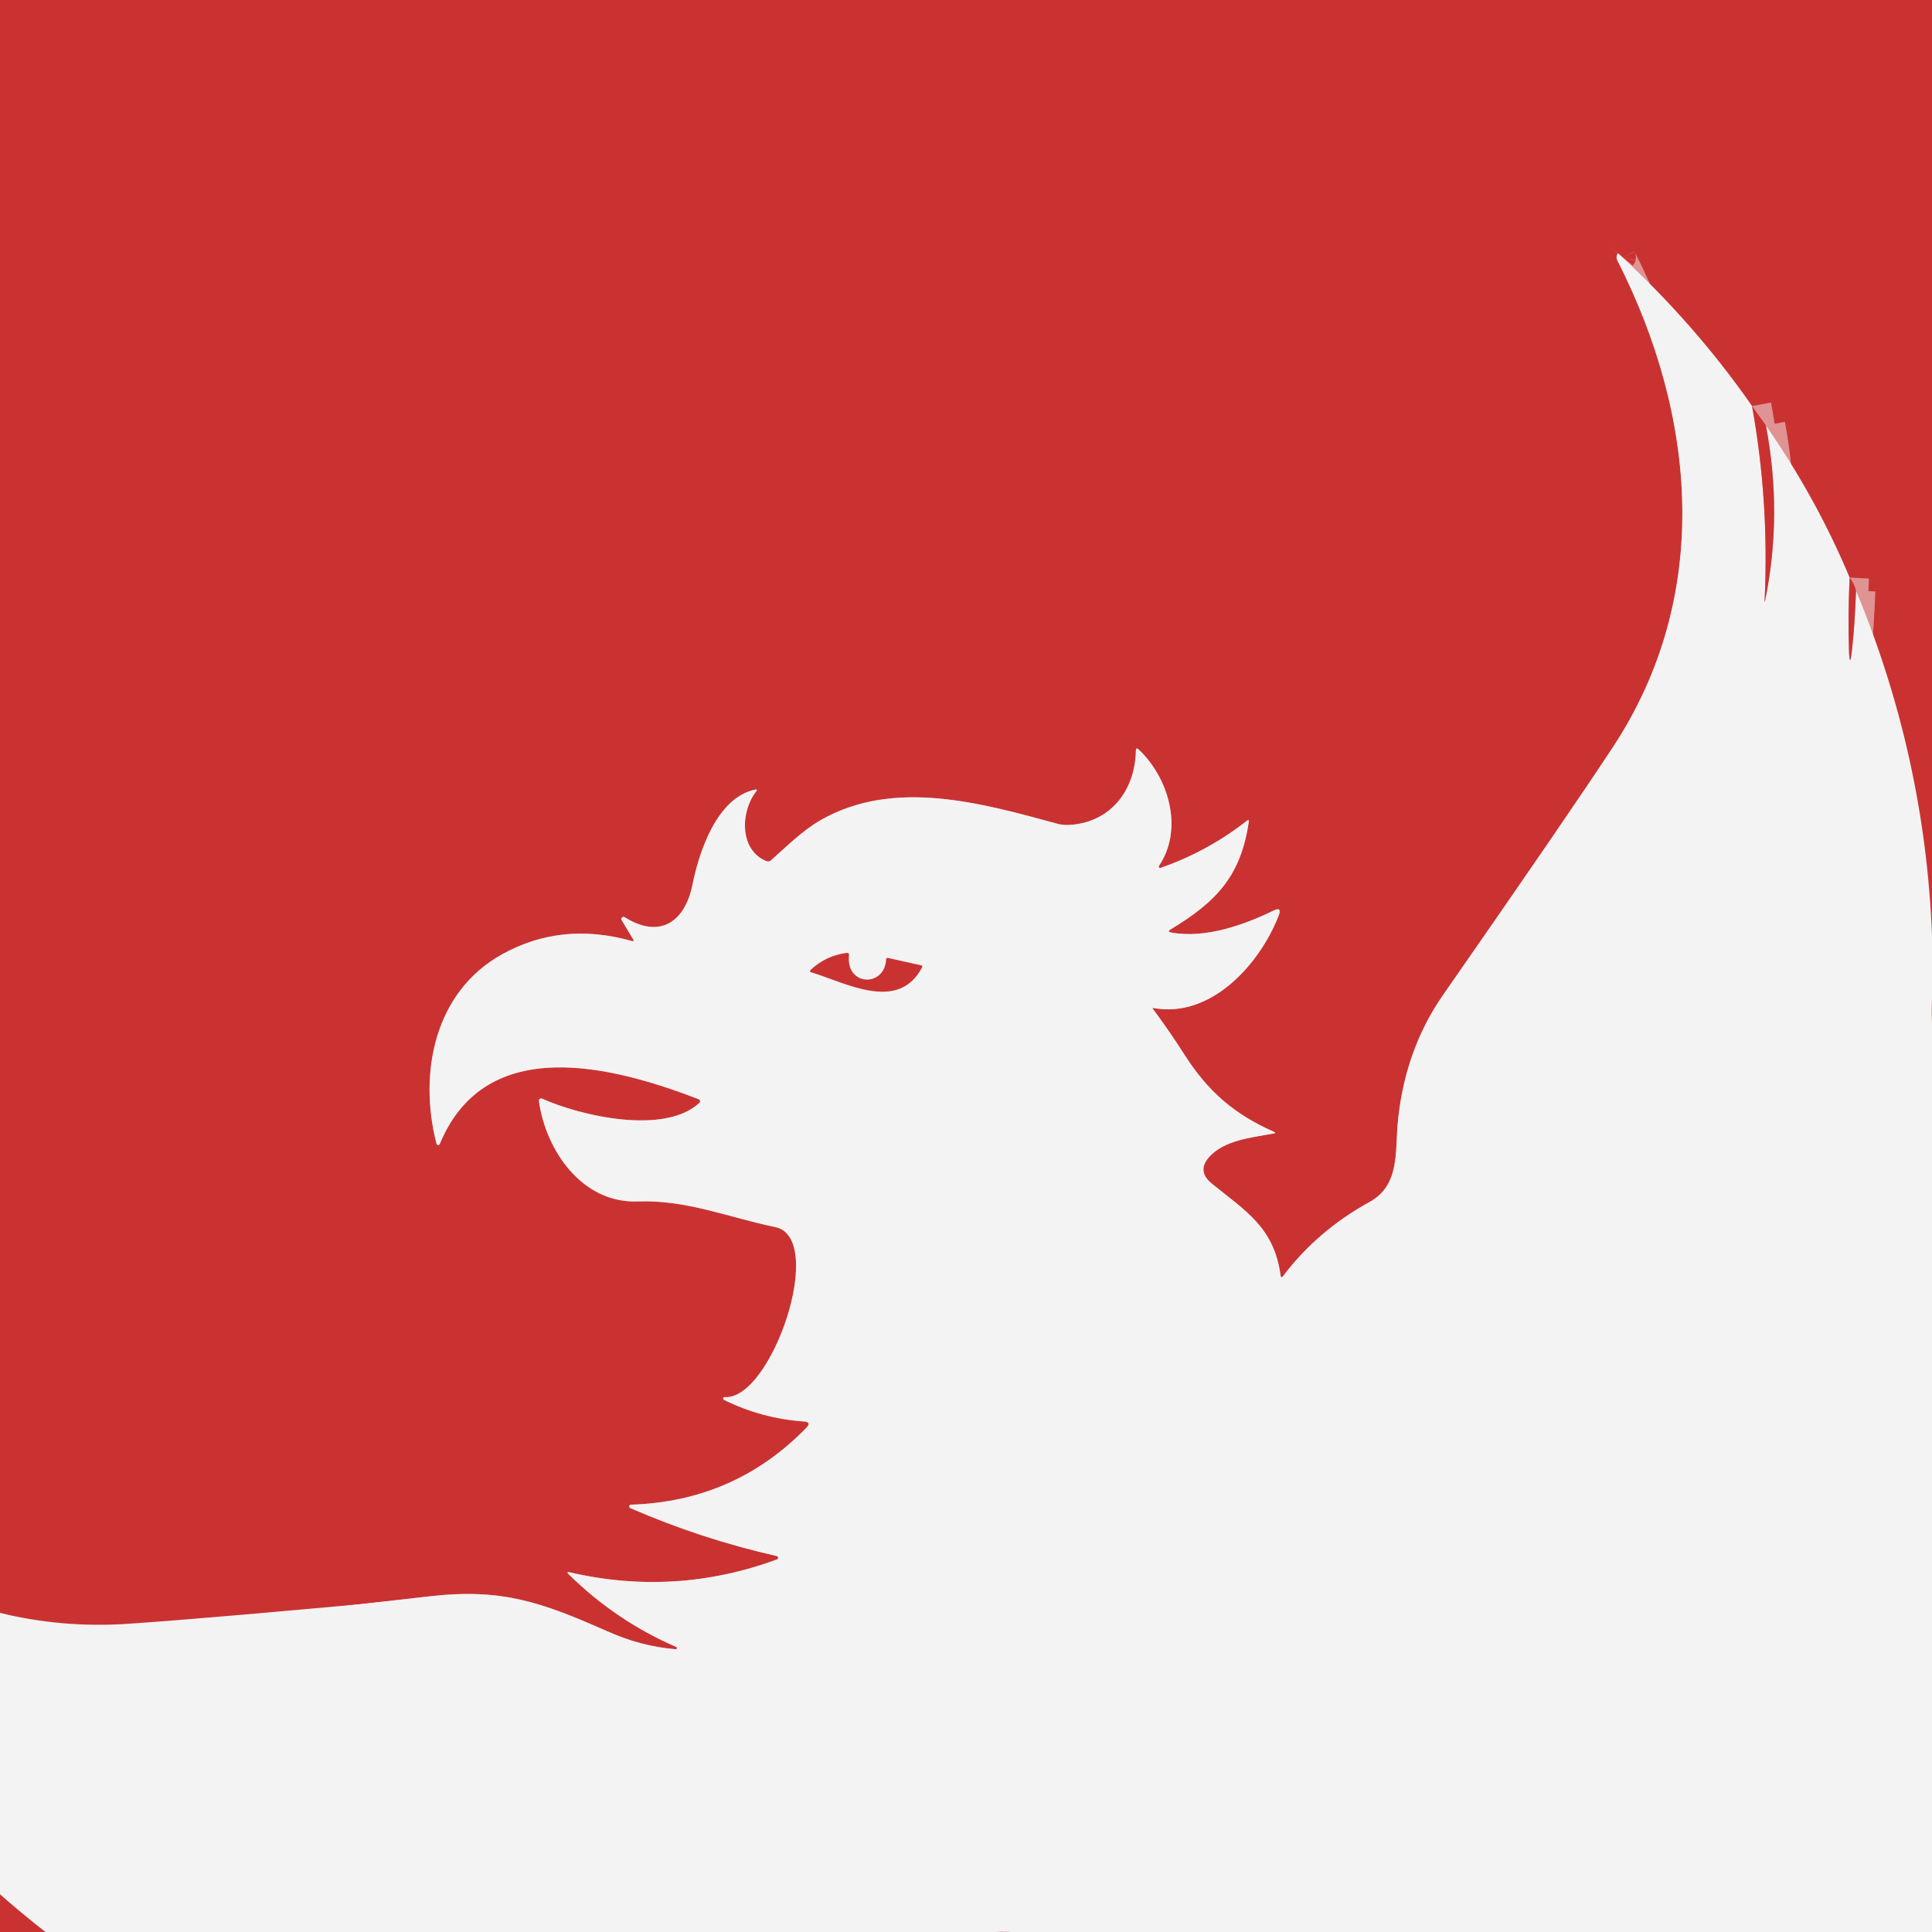 <svg width="100" height="100" viewBox="0 0 100 100" fill="none" xmlns="http://www.w3.org/2000/svg">
<rect x="0" y="0" width="100" height="100" fill="#333333" stroke="none"/>
<g clip-path="url(#clip0_1396_1639)">
<rect width="100" height="100" fill="#CA3232"/>
<path d="M83.745 13.107C83.72 13.137 83.7 13.181 83.685 13.238C83.666 13.315 83.674 13.397 83.71 13.47C87.823 21.545 88.645 30.837 83.485 38.672C81.863 41.136 78.932 45.413 74.69 51.505C73.317 53.477 72.558 55.75 72.343 58.185C72.213 59.667 72.438 61.36 70.892 62.212C69.089 63.206 67.597 64.483 66.418 66.045C66.343 66.143 66.297 66.131 66.28 66.007C65.945 63.515 64.43 62.655 62.73 61.27C62.198 60.837 62.148 60.377 62.58 59.892C63.375 59 64.8 58.883 65.922 58.67C66.024 58.65 66.028 58.62 65.933 58.58C63.903 57.682 62.53 56.513 61.295 54.572C60.787 53.773 60.245 52.987 59.67 52.215C59.643 52.178 59.652 52.164 59.695 52.172C62.665 52.73 65.205 49.915 66.185 47.388C66.307 47.071 66.215 46.987 65.91 47.135C64.403 47.875 62.362 48.597 60.612 48.265C60.469 48.237 60.46 48.185 60.585 48.11C62.955 46.675 64.222 45.355 64.635 42.545C64.652 42.44 64.618 42.42 64.535 42.485C63.187 43.543 61.699 44.356 60.072 44.922C60.059 44.928 60.044 44.929 60.029 44.925C60.015 44.921 60.002 44.912 59.993 44.9C59.984 44.888 59.979 44.874 59.978 44.858C59.978 44.843 59.982 44.828 59.99 44.815C61.273 42.907 60.492 40.265 58.945 38.8C58.845 38.705 58.794 38.727 58.792 38.865C58.758 40.71 57.708 42.3 55.855 42.638C55.407 42.721 55.038 42.722 54.748 42.642C50.778 41.562 46.265 40.273 42.46 42.46C41.55 42.983 40.73 43.797 39.903 44.535C39.872 44.562 39.834 44.58 39.794 44.587C39.754 44.594 39.713 44.59 39.675 44.575C38.25 44.008 38.325 42 39.133 40.972C39.203 40.881 39.182 40.847 39.07 40.873C37.108 41.303 36.188 44.07 35.843 45.792C35.472 47.642 34.218 48.653 32.337 47.477C32.316 47.463 32.29 47.456 32.264 47.458C32.238 47.46 32.213 47.472 32.195 47.49C32.176 47.508 32.164 47.533 32.162 47.559C32.159 47.585 32.166 47.611 32.18 47.633L32.767 48.61C32.824 48.703 32.8 48.735 32.695 48.705C30.288 48.028 28.062 48.253 26.015 49.38C22.477 51.325 21.655 55.545 22.593 59.195C22.597 59.214 22.607 59.231 22.621 59.244C22.636 59.257 22.655 59.265 22.674 59.266C22.694 59.268 22.713 59.263 22.729 59.252C22.746 59.242 22.758 59.226 22.765 59.208C25.15 53.428 31.782 55.208 36.165 56.895C36.183 56.902 36.199 56.913 36.211 56.928C36.224 56.942 36.232 56.96 36.236 56.978C36.24 56.997 36.239 57.017 36.233 57.035C36.227 57.053 36.217 57.069 36.203 57.083C34.41 58.763 30.058 57.767 28.06 56.867C28.041 56.859 28.02 56.855 27.999 56.857C27.978 56.859 27.958 56.867 27.941 56.879C27.924 56.892 27.911 56.908 27.903 56.927C27.895 56.946 27.892 56.967 27.895 56.987C28.242 59.525 30.117 62.29 33 62.185C35.547 62.093 37.725 63.02 40.125 63.513C42.81 64.062 39.938 72.478 37.515 72.315C37.497 72.313 37.48 72.317 37.465 72.327C37.45 72.337 37.439 72.352 37.434 72.369C37.43 72.386 37.431 72.405 37.439 72.421C37.446 72.437 37.459 72.45 37.475 72.457C38.775 73.099 40.153 73.472 41.608 73.575C41.888 73.595 41.929 73.706 41.733 73.907C39.261 76.446 36.235 77.771 32.655 77.882C32.634 77.883 32.615 77.89 32.599 77.903C32.584 77.916 32.573 77.935 32.569 77.955C32.565 77.975 32.569 77.997 32.578 78.015C32.588 78.034 32.604 78.049 32.623 78.058C35.072 79.124 37.6 79.952 40.205 80.54C40.225 80.544 40.242 80.555 40.255 80.57C40.268 80.586 40.276 80.605 40.277 80.625C40.278 80.645 40.273 80.665 40.261 80.682C40.25 80.698 40.234 80.711 40.215 80.718C36.71 82.004 33.138 82.227 29.497 81.385C29.358 81.353 29.338 81.388 29.44 81.487C31.062 83.088 32.917 84.341 35.005 85.248C35.017 85.254 35.027 85.265 35.033 85.278C35.038 85.29 35.039 85.305 35.036 85.318C35.032 85.332 35.025 85.344 35.014 85.352C35.002 85.361 34.989 85.365 34.975 85.365C33.705 85.25 32.665 84.98 31.415 84.427C28.082 82.955 26.015 82.203 22.31 82.618C17.613 83.146 14.561 83.511 13.152 83.713" stroke="#DF9393" stroke-width="2"/>
<path d="M90.685 21.015C91.28 24.308 91.498 27.654 91.338 31.052C91.331 31.179 91.341 31.18 91.368 31.055C91.973 28.093 91.984 25.082 91.403 22.02" stroke="#DF9393" stroke-width="2"/>
<path d="M95.737 29.898C95.676 31.191 95.664 32.438 95.703 33.638C95.724 34.331 95.776 34.333 95.858 33.643C95.951 32.858 96.021 31.835 96.067 30.575" stroke="#DF9393" stroke-width="2"/>
<path d="M48.523 0H51.51C63.888 0.535 74.633 4.904 83.745 13.107C83.72 13.137 83.7 13.181 83.685 13.238C83.666 13.315 83.674 13.397 83.71 13.47C87.823 21.545 88.645 30.837 83.485 38.672C81.863 41.136 78.932 45.413 74.69 51.505C73.317 53.477 72.558 55.75 72.343 58.185C72.213 59.667 72.438 61.36 70.892 62.212C69.089 63.206 67.597 64.483 66.418 66.045C66.343 66.143 66.297 66.131 66.28 66.007C65.945 63.515 64.43 62.655 62.73 61.27C62.198 60.837 62.148 60.377 62.58 59.892C63.375 59 64.8 58.883 65.922 58.67C66.024 58.65 66.028 58.62 65.933 58.58C63.903 57.682 62.53 56.513 61.295 54.572C60.787 53.773 60.245 52.987 59.67 52.215C59.643 52.178 59.652 52.164 59.695 52.172C62.665 52.73 65.205 49.915 66.185 47.388C66.307 47.071 66.215 46.987 65.91 47.135C64.403 47.875 62.362 48.597 60.612 48.265C60.469 48.237 60.46 48.185 60.585 48.11C62.955 46.675 64.222 45.355 64.635 42.545C64.652 42.44 64.618 42.42 64.535 42.485C63.187 43.543 61.699 44.356 60.072 44.922C60.059 44.928 60.044 44.929 60.029 44.925C60.015 44.921 60.002 44.912 59.993 44.9C59.984 44.888 59.979 44.873 59.978 44.858C59.978 44.843 59.982 44.828 59.99 44.815C61.273 42.907 60.492 40.265 58.945 38.8C58.845 38.705 58.794 38.727 58.792 38.865C58.758 40.71 57.708 42.3 55.855 42.638C55.407 42.721 55.038 42.722 54.748 42.642C50.778 41.562 46.265 40.273 42.46 42.46C41.55 42.983 40.73 43.797 39.903 44.535C39.872 44.562 39.834 44.58 39.794 44.587C39.754 44.594 39.713 44.59 39.675 44.575C38.25 44.008 38.325 42 39.133 40.972C39.203 40.881 39.182 40.847 39.07 40.873C37.108 41.303 36.188 44.07 35.843 45.792C35.472 47.642 34.218 48.653 32.337 47.477C32.316 47.463 32.29 47.456 32.264 47.458C32.238 47.46 32.213 47.472 32.195 47.49C32.176 47.508 32.164 47.532 32.162 47.559C32.159 47.585 32.166 47.611 32.18 47.633L32.767 48.61C32.824 48.703 32.8 48.735 32.695 48.705C30.288 48.028 28.062 48.253 26.015 49.38C22.477 51.325 21.655 55.545 22.593 59.195C22.596 59.214 22.607 59.231 22.621 59.244C22.636 59.257 22.655 59.265 22.674 59.266C22.694 59.268 22.713 59.263 22.729 59.252C22.746 59.241 22.758 59.226 22.765 59.208C25.15 53.428 31.782 55.208 36.165 56.895C36.183 56.902 36.199 56.913 36.211 56.928C36.224 56.942 36.232 56.959 36.236 56.978C36.24 56.997 36.239 57.017 36.233 57.035C36.227 57.053 36.217 57.069 36.203 57.083C34.41 58.763 30.058 57.767 28.06 56.867C28.041 56.859 28.02 56.855 27.999 56.857C27.978 56.859 27.958 56.867 27.941 56.879C27.924 56.892 27.911 56.908 27.903 56.927C27.895 56.946 27.892 56.967 27.895 56.987C28.242 59.525 30.117 62.29 33 62.185C35.547 62.093 37.725 63.02 40.125 63.513C42.81 64.062 39.938 72.478 37.515 72.315C37.497 72.313 37.48 72.317 37.465 72.327C37.45 72.337 37.439 72.352 37.434 72.369C37.43 72.386 37.431 72.405 37.439 72.421C37.446 72.437 37.459 72.45 37.475 72.457C38.775 73.099 40.153 73.472 41.608 73.575C41.888 73.595 41.929 73.706 41.733 73.907C39.261 76.446 36.235 77.771 32.655 77.882C32.634 77.883 32.615 77.89 32.599 77.903C32.583 77.916 32.573 77.935 32.569 77.955C32.565 77.975 32.569 77.997 32.578 78.015C32.588 78.034 32.604 78.049 32.623 78.058C35.072 79.124 37.6 79.952 40.205 80.54C40.225 80.544 40.242 80.555 40.255 80.57C40.268 80.586 40.276 80.605 40.277 80.625C40.278 80.645 40.273 80.665 40.261 80.682C40.25 80.698 40.234 80.711 40.215 80.718C36.71 82.004 33.138 82.227 29.497 81.385C29.358 81.353 29.338 81.388 29.44 81.487C31.062 83.088 32.917 84.341 35.005 85.248C35.017 85.254 35.027 85.265 35.033 85.277C35.038 85.29 35.039 85.305 35.036 85.318C35.032 85.332 35.025 85.343 35.014 85.352C35.002 85.361 34.989 85.365 34.975 85.365C33.705 85.25 32.665 84.98 31.415 84.427C28.082 82.955 26.015 82.203 22.31 82.618C17.613 83.146 14.561 83.511 13.152 83.713C12.876 83.472 12.589 83.179 12.293 82.832C4.606 73.869 0.508 63.439 0 51.542V48.553C1.01 21.948 21.848 0.98 48.523 0Z" fill="#CA3232"/>
<path d="M83.745 13.107C86.387 15.526 88.7 18.162 90.685 21.015C91.28 24.308 91.498 27.654 91.338 31.052C91.331 31.179 91.341 31.18 91.368 31.055C91.972 28.093 91.984 25.082 91.403 22.02C93.161 24.562 94.606 27.187 95.737 29.897C95.676 31.191 95.664 32.437 95.703 33.637C95.724 34.331 95.776 34.332 95.858 33.642C95.951 32.857 96.021 31.835 96.067 30.575C98.444 36.282 99.755 42.222 100 48.397V51.762C99.435 63.737 117.875 114.385 109.75 123.125C100.353 133.233 65.649 99.3 51.492 100L33 106.5C20.032 105.94 24.432 94.713 15.115 85.82C14.448 85.183 13.794 84.481 13.152 83.712C14.561 83.511 17.613 83.146 22.31 82.617C26.015 82.202 28.082 82.955 31.415 84.427C32.665 84.98 33.705 85.25 34.975 85.365C34.989 85.365 35.002 85.36 35.014 85.352C35.025 85.343 35.032 85.331 35.036 85.318C35.039 85.304 35.038 85.29 35.033 85.277C35.027 85.265 35.017 85.254 35.005 85.247C32.917 84.341 31.062 83.087 29.44 81.487C29.338 81.387 29.358 81.353 29.497 81.385C33.138 82.227 36.71 82.004 40.215 80.717C40.234 80.711 40.25 80.698 40.261 80.681C40.273 80.665 40.278 80.645 40.277 80.625C40.276 80.605 40.268 80.586 40.255 80.57C40.242 80.555 40.225 80.544 40.205 80.54C37.6 79.952 35.072 79.124 32.623 78.057C32.604 78.049 32.588 78.034 32.578 78.015C32.569 77.997 32.565 77.975 32.569 77.955C32.573 77.935 32.584 77.916 32.599 77.903C32.615 77.89 32.634 77.883 32.655 77.882C36.235 77.771 39.261 76.446 41.733 73.907C41.929 73.706 41.888 73.595 41.608 73.575C40.153 73.472 38.775 73.099 37.475 72.457C37.459 72.45 37.446 72.437 37.439 72.421C37.431 72.405 37.43 72.386 37.434 72.369C37.439 72.352 37.45 72.337 37.465 72.327C37.48 72.317 37.497 72.313 37.515 72.315C39.938 72.477 42.81 64.062 40.125 63.512C37.725 63.02 35.547 62.092 33 62.185C30.117 62.29 28.242 59.525 27.895 56.987C27.892 56.967 27.895 56.946 27.903 56.927C27.911 56.908 27.924 56.892 27.941 56.879C27.958 56.867 27.978 56.859 27.999 56.857C28.02 56.855 28.041 56.859 28.06 56.867C30.058 57.767 34.41 58.762 36.203 57.082C36.217 57.069 36.227 57.053 36.233 57.035C36.239 57.016 36.24 56.997 36.236 56.978C36.232 56.959 36.224 56.942 36.211 56.927C36.199 56.913 36.183 56.902 36.165 56.895C31.782 55.207 25.15 53.427 22.765 59.207C22.758 59.226 22.746 59.241 22.729 59.252C22.713 59.263 22.694 59.267 22.674 59.266C22.655 59.265 22.636 59.257 22.621 59.244C22.607 59.231 22.597 59.214 22.593 59.195C21.655 55.545 22.477 51.325 26.015 49.38C28.062 48.253 30.288 48.028 32.695 48.705C32.8 48.735 32.824 48.703 32.767 48.61L32.18 47.632C32.166 47.611 32.159 47.584 32.162 47.559C32.164 47.532 32.176 47.508 32.195 47.49C32.213 47.471 32.238 47.46 32.264 47.458C32.29 47.456 32.316 47.463 32.337 47.477C34.218 48.652 35.472 47.642 35.843 45.792C36.188 44.07 37.108 41.302 39.07 40.872C39.182 40.847 39.203 40.881 39.133 40.972C38.325 42 38.25 44.007 39.675 44.575C39.713 44.59 39.754 44.594 39.794 44.587C39.834 44.58 39.872 44.562 39.903 44.535C40.73 43.797 41.55 42.982 42.46 42.46C46.265 40.272 50.778 41.562 54.748 42.642C55.038 42.722 55.407 42.721 55.855 42.637C57.708 42.3 58.758 40.71 58.792 38.865C58.794 38.727 58.845 38.705 58.945 38.8C60.492 40.265 61.273 42.907 59.99 44.815C59.982 44.828 59.978 44.843 59.978 44.858C59.979 44.873 59.984 44.888 59.993 44.9C60.002 44.912 60.015 44.921 60.029 44.925C60.044 44.929 60.059 44.928 60.072 44.922C61.699 44.356 63.187 43.543 64.535 42.485C64.618 42.42 64.652 42.44 64.635 42.545C64.222 45.355 62.955 46.675 60.585 48.11C60.46 48.185 60.469 48.237 60.612 48.265C62.362 48.597 64.403 47.875 65.91 47.135C66.215 46.987 66.307 47.071 66.185 47.387C65.205 49.915 62.665 52.73 59.695 52.172C59.652 52.164 59.643 52.178 59.67 52.215C60.245 52.987 60.787 53.772 61.295 54.572C62.53 56.512 63.903 57.682 65.933 58.58C66.028 58.62 66.024 58.65 65.922 58.67C64.8 58.882 63.375 59 62.58 59.892C62.148 60.377 62.198 60.837 62.73 61.27C64.43 62.655 65.945 63.515 66.28 66.007C66.297 66.131 66.343 66.143 66.418 66.045C67.597 64.483 69.089 63.206 70.892 62.212C72.438 61.36 72.213 59.667 72.343 58.185C72.558 55.75 73.317 53.477 74.69 51.505C78.932 45.413 81.863 41.136 83.485 38.672C88.645 30.837 87.823 21.545 83.71 13.47C83.674 13.397 83.666 13.315 83.685 13.237C83.7 13.181 83.72 13.137 83.745 13.107Z" fill="#F3F3F3"/>
<path d="M90.685 21.015L91.403 22.02C91.984 25.082 91.972 28.093 91.368 31.055C91.341 31.18 91.331 31.179 91.338 31.052C91.498 27.654 91.28 24.308 90.685 21.015Z" fill="#CA3232"/>
<path d="M95.737 29.898C95.904 30.111 96.014 30.337 96.067 30.575C96.021 31.835 95.951 32.858 95.858 33.642C95.776 34.333 95.724 34.331 95.703 33.638C95.664 32.438 95.676 31.191 95.737 29.898Z" fill="#CA3232"/>
<path d="M47.695 49.97C47.704 49.972 47.712 49.976 47.719 49.982C47.726 49.987 47.731 49.995 47.735 50.002C47.739 50.01 47.741 50.019 47.741 50.028C47.741 50.036 47.739 50.045 47.735 50.053C46.508 52.438 43.755 50.852 41.992 50.328C41.907 50.303 41.898 50.26 41.962 50.2C42.483 49.71 43.101 49.417 43.818 49.322C43.911 49.311 43.953 49.352 43.943 49.447C43.775 51.042 45.778 51.125 45.867 49.663C45.871 49.596 45.906 49.57 45.972 49.585L47.695 49.97Z" fill="#CA3232"/>
<path d="M-12.281 81.621C-13.787 78.488 -14.943 75.177 -15.747 71.687C-15.709 71.68 -15.661 71.684 -15.605 71.699C-15.528 71.72 -15.46 71.768 -15.415 71.835C-10.411 79.39 -2.727 84.681 6.633 84.047C9.575 83.848 14.742 83.402 22.132 82.709C24.525 82.486 26.877 82.943 29.102 83.955C30.457 84.572 32.872 87.8 34.375 86.875L44.258 109.163C32.651 111.932 20.597 110.27 9.896 104.866L6.967 103.21C1.713 99.956 -2.813 95.891 -6.61 91.012C-5.49 91.592 -4.566 92.034 -3.837 92.34C-3.196 92.608 -3.172 92.562 -3.765 92.202C-4.79 91.578 -5.881 90.975 -7.037 90.391C-8.839 88.072 -10.413 85.522 -11.76 82.74C-9.381 84.754 -6.754 86.226 -3.878 87.158C-3.756 87.196 -3.752 87.187 -3.866 87.13C-6.902 85.597 -9.708 83.76 -12.281 81.621Z" fill="#F3F3F3"/>
</g>
<defs>
<clipPath id="clip0_1396_1639">
<rect width="100" height="100" fill="white"/>
</clipPath>
</defs>
</svg>
